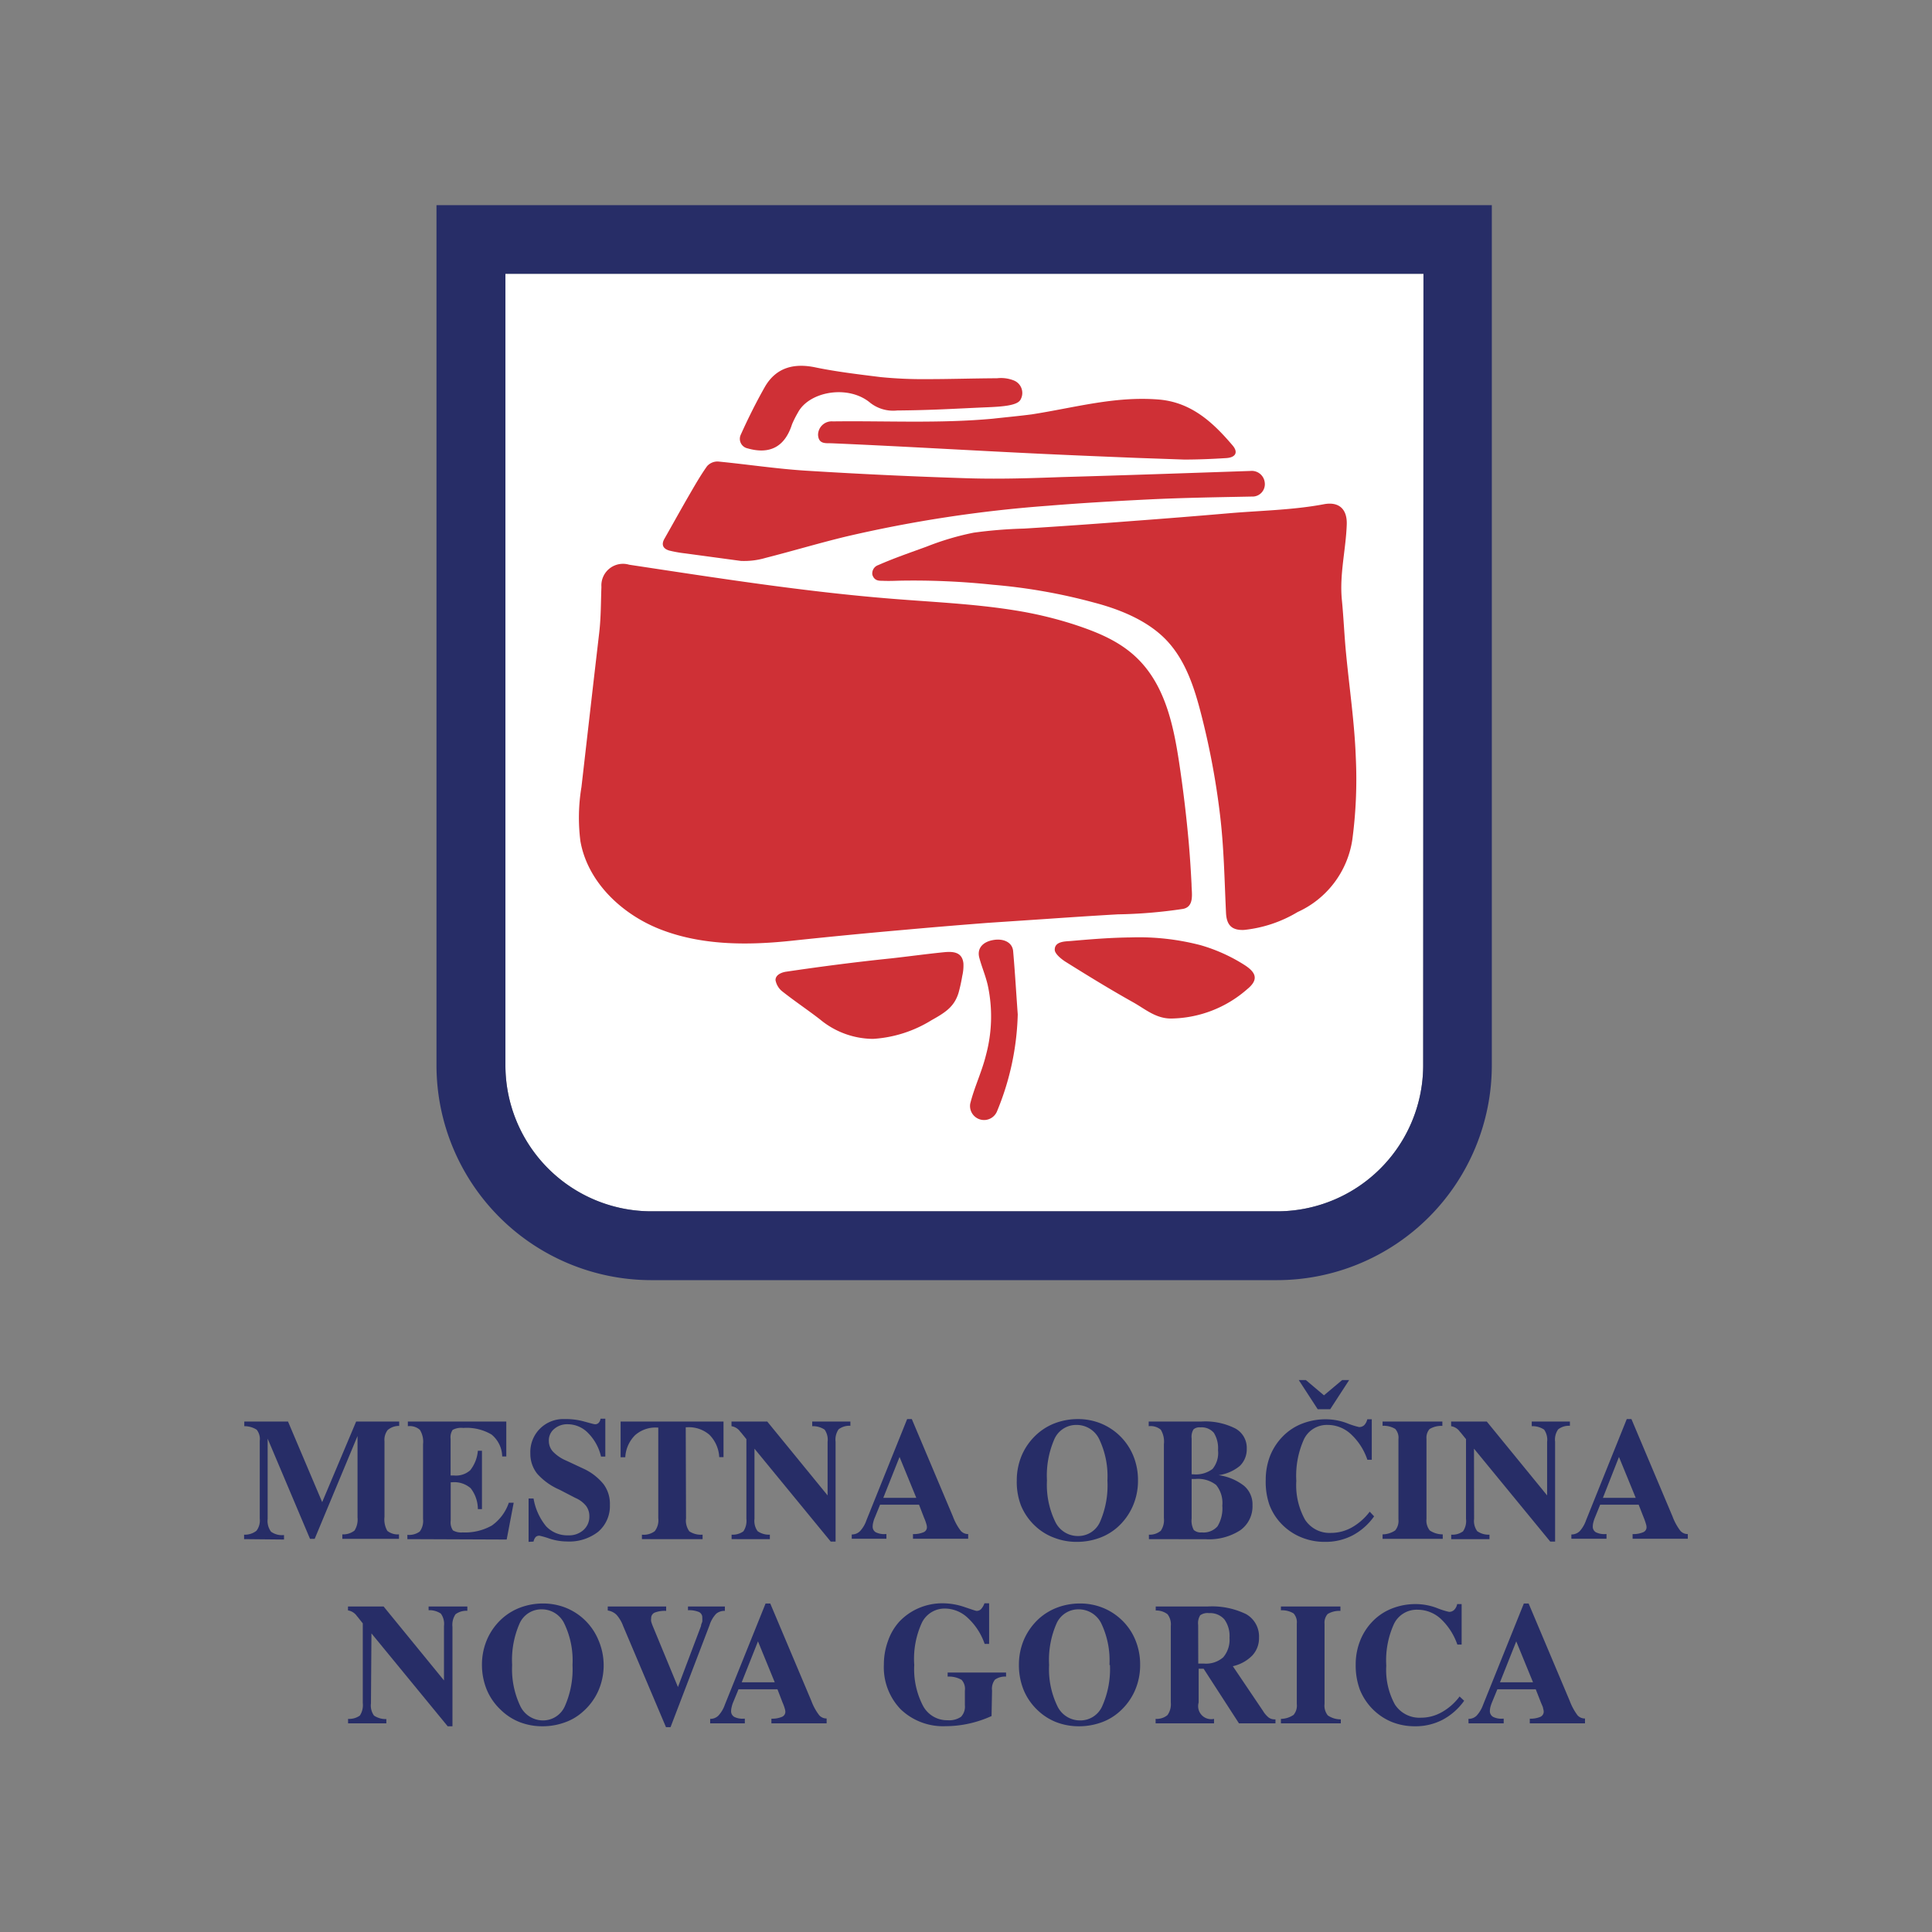 <svg id="Layer_1" data-name="Layer 1" xmlns="http://www.w3.org/2000/svg" viewBox="0 0 198.43 198.43"><rect x="0" y="0" width="198.43" height="198.43" fill="#808080" stroke="none"/><defs><style>.cls-1{fill:#272d67;}.cls-2{fill:#fff;}.cls-3{fill:#cf3036;}</style></defs><path class="cls-1" d="M25.07,158.08v-.46a1.89,1.89,0,0,0,1.27-.4,1.74,1.74,0,0,0,.34-1.24v-8a1.52,1.52,0,0,0-.32-1.14,2.31,2.31,0,0,0-1.27-.36V146h4.49l3.51,8.28L36.58,146H41v.45a1.81,1.81,0,0,0-1.18.42,1.66,1.66,0,0,0-.33,1.18v7.74a2.36,2.36,0,0,0,.29,1.44,1.7,1.7,0,0,0,1.2.36v.46H35.16v-.46a1.88,1.88,0,0,0,1.25-.39,2.11,2.11,0,0,0,.31-1.35v-8.36l-4.4,10.56h-.48l-4.35-10.29V156a1.85,1.85,0,0,0,.35,1.32,1.93,1.93,0,0,0,1.33.34v.46Z"/><path class="cls-1" d="M41.84,158.08v-.44a1.86,1.86,0,0,0,1.27-.34,1.83,1.83,0,0,0,.34-1.29v-7.68a2.3,2.3,0,0,0-.33-1.48,1.57,1.57,0,0,0-1.23-.37V146H52v3.59h-.42a3,3,0,0,0-1.09-2.25,5,5,0,0,0-2.91-.68,1.85,1.85,0,0,0-1.09.2,1.35,1.35,0,0,0-.21.92v3.76h.32A2.19,2.19,0,0,0,48.3,151a3.74,3.74,0,0,0,.78-2h.42v6h-.42a3.52,3.52,0,0,0-.74-2.15,2.57,2.57,0,0,0-1.92-.61h-.13v3.94a1.46,1.46,0,0,0,.23,1,1.69,1.69,0,0,0,1,.21,5.57,5.57,0,0,0,3-.71,4.73,4.73,0,0,0,1.74-2.34h.5l-.72,3.78Z"/><path class="cls-1" d="M54.29,158.36v-4.45h.51a6.1,6.1,0,0,0,1.29,2.85,3,3,0,0,0,2.27.93,2.21,2.21,0,0,0,1.57-.55,1.83,1.83,0,0,0,.6-1.42,1.72,1.72,0,0,0-.35-1.07,2.81,2.81,0,0,0-1.08-.8L57.46,153a6.56,6.56,0,0,1-2.28-1.63,3.29,3.29,0,0,1-.71-2.1A3.38,3.38,0,0,1,58,145.75,7,7,0,0,1,60,146c.67.18,1,.28,1.12.28a.48.48,0,0,0,.37-.15.75.75,0,0,0,.19-.42h.49v3.89h-.44a5.05,5.05,0,0,0-1.32-2.41,2.92,2.92,0,0,0-2.07-.91,2.05,2.05,0,0,0-1.42.48,1.52,1.52,0,0,0-.55,1.23,1.63,1.63,0,0,0,.42,1.1,4.16,4.16,0,0,0,1.4.94l1.71.8A5.72,5.72,0,0,1,62,152.45a3.37,3.37,0,0,1,.64,2.11,3.46,3.46,0,0,1-1.2,2.76,4.82,4.82,0,0,1-3.22,1,5.85,5.85,0,0,1-1.8-.3,8.5,8.5,0,0,0-1-.29.54.54,0,0,0-.4.13,1,1,0,0,0-.22.47Z"/><path class="cls-1" d="M70.46,155.94a1.88,1.88,0,0,0,.34,1.34,2.17,2.17,0,0,0,1.36.34v.46H65.93v-.46a1.86,1.86,0,0,0,1.32-.36,1.83,1.83,0,0,0,.36-1.32v-9.32h-.14a3.16,3.16,0,0,0-2.25.79,3.46,3.46,0,0,0-1,2.26h-.48V146H74.31v3.66h-.44a3.5,3.5,0,0,0-1-2.29,3.22,3.22,0,0,0-2.3-.78h-.14Z"/><path class="cls-1" d="M77.49,156a1.79,1.79,0,0,0,.32,1.26,2,2,0,0,0,1.26.36v.46H75.14v-.46a1.87,1.87,0,0,0,1.21-.34,1.93,1.93,0,0,0,.31-1.28v-8.19l-.55-.68a.45.45,0,0,1-.07-.07,1.36,1.36,0,0,0-.91-.58V146H78.8l6.2,7.59V148.1a1.81,1.81,0,0,0-.31-1.27,2.16,2.16,0,0,0-1.27-.35V146h3.92v.44a1.82,1.82,0,0,0-1.21.36,1.87,1.87,0,0,0-.31,1.28v10.25h-.5l-7.83-9.54Z"/><path class="cls-1" d="M87.48,157.6a1.17,1.17,0,0,0,.84-.33,3.1,3.1,0,0,0,.67-1.13l4.18-10.39h.48l4.22,10a5.66,5.66,0,0,0,.81,1.48,1,1,0,0,0,.76.33v.48H93.77v-.48a2.59,2.59,0,0,0,1.09-.19.55.55,0,0,0,.34-.54,1.17,1.17,0,0,0-.06-.31,4.85,4.85,0,0,0-.23-.63l-.52-1.35h-4l-.53,1.3a2.77,2.77,0,0,0-.17.51,1.76,1.76,0,0,0-.06.41.66.66,0,0,0,.31.61,1.94,1.94,0,0,0,1,.19h.1v.48H87.48Zm3.24-3.76h3.39l-1.72-4.2Z"/><path class="cls-1" d="M104.43,152.06a6.58,6.58,0,0,1,.54-2.65,6.25,6.25,0,0,1,1.58-2.15,5.88,5.88,0,0,1,1.89-1.12,6.66,6.66,0,0,1,2.28-.39,6.23,6.23,0,0,1,2.3.43,6.08,6.08,0,0,1,3.37,3.32,6.56,6.56,0,0,1,.49,2.56,6.49,6.49,0,0,1-.54,2.64,6.25,6.25,0,0,1-1.57,2.16,5.75,5.75,0,0,1-1.89,1.11,6.74,6.74,0,0,1-2.28.39,6.33,6.33,0,0,1-2.32-.42,5.76,5.76,0,0,1-2-1.25,6,6,0,0,1-1.42-2.07A6.74,6.74,0,0,1,104.43,152.06Zm9.31,0a8.84,8.84,0,0,0-.83-4.22,2.57,2.57,0,0,0-2.33-1.49,2.45,2.45,0,0,0-2.28,1.44,9.35,9.35,0,0,0-.77,4.27,8.69,8.69,0,0,0,.84,4.21,2.57,2.57,0,0,0,2.33,1.49,2.44,2.44,0,0,0,2.27-1.43A9.35,9.35,0,0,0,113.74,152.06Z"/><path class="cls-1" d="M118,158.08v-.46a1.74,1.74,0,0,0,1.22-.4,1.94,1.94,0,0,0,.32-1.31v-7.58a2.35,2.35,0,0,0-.32-1.49,1.62,1.62,0,0,0-1.24-.36V146h5.42a6.84,6.84,0,0,1,3.47.71,2.26,2.26,0,0,1,1.18,2.07,2.38,2.38,0,0,1-.71,1.78,4.37,4.37,0,0,1-2.18.95,5.45,5.45,0,0,1,2.62,1.1,2.5,2.5,0,0,1,.86,2,3,3,0,0,1-1.26,2.56,5.89,5.89,0,0,1-3.52.92Zm4.39-6.66h.15a2.83,2.83,0,0,0,2-.55,2.59,2.59,0,0,0,.56-1.92,3,3,0,0,0-.43-1.79,1.65,1.65,0,0,0-1.38-.56.93.93,0,0,0-.71.21,1.45,1.45,0,0,0-.19.93Zm0,.54v4a2,2,0,0,0,.22,1.18,1.09,1.09,0,0,0,.83.25,1.9,1.9,0,0,0,1.61-.63,3.57,3.57,0,0,0,.49-2.12,2.92,2.92,0,0,0-.63-2.12,3,3,0,0,0-2.11-.62h-.41Z"/><path class="cls-1" d="M141.13,155.74a6.37,6.37,0,0,1-2.2,1.95,6,6,0,0,1-2.84.67,6.25,6.25,0,0,1-2.4-.45,5.89,5.89,0,0,1-2-1.32,5.74,5.74,0,0,1-1.3-2A7.16,7.16,0,0,1,130,152a6.82,6.82,0,0,1,.45-2.48,6.06,6.06,0,0,1,1.31-2,5.58,5.58,0,0,1,2-1.31,6.62,6.62,0,0,1,2.44-.44,6.21,6.21,0,0,1,2.14.4,8.18,8.18,0,0,0,1.25.4.76.76,0,0,0,.53-.2,1.31,1.31,0,0,0,.31-.6h.46v4.16h-.45a6.33,6.33,0,0,0-1.7-2.64,3.5,3.5,0,0,0-2.38-.94,2.61,2.61,0,0,0-2.42,1.44,9.12,9.12,0,0,0-.8,4.3,7.28,7.28,0,0,0,.9,4,3,3,0,0,0,2.66,1.35,4.36,4.36,0,0,0,2.14-.56,6,6,0,0,0,1.84-1.62Zm-7.74-14h.73l1.86,1.57,1.87-1.57h.72l-1.95,3h-1.28Z"/><path class="cls-1" d="M148.14,146v.45a2.36,2.36,0,0,0-1.31.32,1.34,1.34,0,0,0-.32,1V156a1.62,1.62,0,0,0,.34,1.19,2.39,2.39,0,0,0,1.33.4v.46H142v-.46a2.38,2.38,0,0,0,1.29-.4,1.52,1.52,0,0,0,.34-1.13v-8.25a1.35,1.35,0,0,0-.33-1.05,2.29,2.29,0,0,0-1.3-.32V146Z"/><path class="cls-1" d="M151.4,156a1.79,1.79,0,0,0,.32,1.26,2,2,0,0,0,1.26.36v.46h-3.93v-.46a1.85,1.85,0,0,0,1.21-.34,1.87,1.87,0,0,0,.31-1.28v-8.19l-.55-.68a.45.45,0,0,1-.07-.07,1.36,1.36,0,0,0-.91-.58V146h3.66l6.2,7.59V148.1a1.81,1.81,0,0,0-.31-1.27,2.14,2.14,0,0,0-1.27-.35V146h3.92v.44a1.79,1.79,0,0,0-1.2.36,1.81,1.81,0,0,0-.32,1.28v10.25h-.5l-7.83-9.54Z"/><path class="cls-1" d="M161.39,157.6a1.21,1.21,0,0,0,.85-.33,3.25,3.25,0,0,0,.66-1.13l4.18-10.39h.48l4.22,10a5.66,5.66,0,0,0,.81,1.48,1,1,0,0,0,.76.33v.48h-5.67v-.48a2.59,2.59,0,0,0,1.09-.19.55.55,0,0,0,.34-.54,1.17,1.17,0,0,0-.06-.31,6.26,6.26,0,0,0-.22-.63l-.53-1.35h-3.95l-.53,1.3a3.81,3.81,0,0,0-.17.51,1.76,1.76,0,0,0-.06.41.66.66,0,0,0,.31.61,1.94,1.94,0,0,0,1,.19h.1v.48h-3.61Zm3.24-3.76H168l-1.72-4.2Z"/><path class="cls-1" d="M38.1,174.94a1.79,1.79,0,0,0,.31,1.26,2.15,2.15,0,0,0,1.27.36V177H35.75v-.46a1.87,1.87,0,0,0,1.21-.34,1.94,1.94,0,0,0,.3-1.28v-8.19l-.54-.68a.3.3,0,0,1-.07-.08,1.38,1.38,0,0,0-.91-.57V165h3.66l6.2,7.59V167a1.8,1.8,0,0,0-.32-1.27,2.1,2.1,0,0,0-1.26-.35V165H48v.44a1.89,1.89,0,0,0-1.21.35,1.91,1.91,0,0,0-.32,1.29V177.3h-.49l-7.83-9.54Z"/><path class="cls-1" d="M49.5,171a6.54,6.54,0,0,1,.54-2.65,6.22,6.22,0,0,1,1.57-2.15,5.93,5.93,0,0,1,1.9-1.12,6.65,6.65,0,0,1,2.27-.39,6.32,6.32,0,0,1,2.31.43,6.08,6.08,0,0,1,3.37,3.32A6.56,6.56,0,0,1,62,171a6.49,6.49,0,0,1-.54,2.64,6.15,6.15,0,0,1-1.58,2.15,5.42,5.42,0,0,1-1.89,1.12,6.66,6.66,0,0,1-2.28.39,6.41,6.41,0,0,1-2.32-.42,5.82,5.82,0,0,1-1.94-1.25A6,6,0,0,1,50,173.56,6.74,6.74,0,0,1,49.5,171Zm9.3,0a8.72,8.72,0,0,0-.83-4.22,2.55,2.55,0,0,0-2.32-1.49,2.45,2.45,0,0,0-2.28,1.44A9.32,9.32,0,0,0,52.6,171a8.82,8.82,0,0,0,.83,4.21,2.59,2.59,0,0,0,2.34,1.49A2.45,2.45,0,0,0,58,175.27,9.37,9.37,0,0,0,58.8,171Z"/><path class="cls-1" d="M62.42,165.41V165h6v.45a2.86,2.86,0,0,0-1.19.18.61.61,0,0,0-.35.59,1,1,0,0,0,0,.32,4.08,4.08,0,0,0,.18.51l2.57,6.22L72,167c0-.17.1-.32.13-.46a3.08,3.08,0,0,0,0-.38.61.61,0,0,0-.33-.59,2.69,2.69,0,0,0-1.14-.19V165h3.79v.45a1.32,1.32,0,0,0-.89.29,3,3,0,0,0-.69,1.19l-4,10.46H68.4L64,167a3.56,3.56,0,0,0-.69-1.16A1.62,1.62,0,0,0,62.42,165.41Z"/><path class="cls-1" d="M72.94,176.54a1.17,1.17,0,0,0,.84-.33,3.19,3.19,0,0,0,.67-1.13l4.18-10.39h.48l4.22,10a5.66,5.66,0,0,0,.81,1.48,1,1,0,0,0,.76.33V177H79.23v-.48a2.59,2.59,0,0,0,1.09-.19.56.56,0,0,0,.34-.54,1.17,1.17,0,0,0-.06-.31,4.85,4.85,0,0,0-.23-.63l-.52-1.35h-4l-.53,1.29a2.86,2.86,0,0,0-.17.52,1.76,1.76,0,0,0-.06.41.67.67,0,0,0,.31.61,1.94,1.94,0,0,0,1,.19h.1V177H72.94Zm3.24-3.76h3.39l-1.72-4.2Z"/><path class="cls-1" d="M101.84,176.25a11.69,11.69,0,0,1-2.34.78,11.22,11.22,0,0,1-2.36.26,6.29,6.29,0,0,1-4.63-1.73,6.21,6.21,0,0,1-1.73-4.6,7,7,0,0,1,.42-2.41,5.71,5.71,0,0,1,1.17-2,6,6,0,0,1,2-1.39,6.14,6.14,0,0,1,2.46-.49,7,7,0,0,1,2.25.39q1.14.39,1.2.39a.65.65,0,0,0,.46-.16,1.75,1.75,0,0,0,.37-.62h.48v4.17h-.46a6.47,6.47,0,0,0-1.69-2.63,3.46,3.46,0,0,0-2.34-1,2.6,2.6,0,0,0-2.41,1.44A8.88,8.88,0,0,0,93.9,171a8.14,8.14,0,0,0,.9,4.2,2.8,2.8,0,0,0,2.53,1.48,2.15,2.15,0,0,0,1.37-.35,1.51,1.51,0,0,0,.4-1.19v-1.5a1.37,1.37,0,0,0-.34-1.11,2.62,2.62,0,0,0-1.43-.33v-.42h6v.42a1.79,1.79,0,0,0-1.14.31,1.53,1.53,0,0,0-.3,1.12Z"/><path class="cls-1" d="M104.65,171a6.54,6.54,0,0,1,.54-2.65,6.35,6.35,0,0,1,1.57-2.15,6,6,0,0,1,1.9-1.12,6.66,6.66,0,0,1,2.28-.39,6.23,6.23,0,0,1,2.3.43,6.06,6.06,0,0,1,1.94,1.24,5.92,5.92,0,0,1,1.43,2.08,6.56,6.56,0,0,1,.49,2.56,6.49,6.49,0,0,1-.54,2.64,6.25,6.25,0,0,1-1.57,2.15,5.61,5.61,0,0,1-1.89,1.12,6.76,6.76,0,0,1-2.29.39,6.41,6.41,0,0,1-2.32-.42,5.82,5.82,0,0,1-1.94-1.25,6,6,0,0,1-1.42-2.07A6.74,6.74,0,0,1,104.65,171Zm9.3,0a8.85,8.85,0,0,0-.82-4.22,2.58,2.58,0,0,0-2.33-1.49,2.45,2.45,0,0,0-2.28,1.44,9.32,9.32,0,0,0-.77,4.27,8.69,8.69,0,0,0,.84,4.21,2.57,2.57,0,0,0,2.33,1.49,2.45,2.45,0,0,0,2.27-1.43A9.37,9.37,0,0,0,114,171Z"/><path class="cls-1" d="M124,165a8,8,0,0,1,4,.79,2.64,2.64,0,0,1,1.31,2.41,2.6,2.6,0,0,1-.69,1.83,4,4,0,0,1-2,1.1l3.09,4.58a2.66,2.66,0,0,0,.6.7,1.05,1.05,0,0,0,.62.18H131V177h-3.75l-3.63-5.61h-.51v3.47a1.34,1.34,0,0,0,1.58,1.68V177h-6v-.46a1.73,1.73,0,0,0,1.22-.39,1.92,1.92,0,0,0,.34-1.29V167a1.72,1.72,0,0,0-.33-1.2,1.9,1.9,0,0,0-1.22-.39V165Zm-.93,5.86h.57a2.67,2.67,0,0,0,2-.65,2.79,2.79,0,0,0,.64-2,2.92,2.92,0,0,0-.53-1.89,1.94,1.94,0,0,0-1.57-.64,1.29,1.29,0,0,0-.91.22,1.53,1.53,0,0,0-.21,1Z"/><path class="cls-1" d="M137.67,165v.45a2.33,2.33,0,0,0-1.31.32,1.34,1.34,0,0,0-.32,1V175a1.6,1.6,0,0,0,.34,1.19,2.36,2.36,0,0,0,1.33.4V177h-6.15v-.46a2.37,2.37,0,0,0,1.3-.41,1.48,1.48,0,0,0,.33-1.12v-8.25a1.35,1.35,0,0,0-.33-1.05,2.26,2.26,0,0,0-1.3-.32V165Z"/><path class="cls-1" d="M150.38,174.68a6.4,6.4,0,0,1-2.21,1.95,6,6,0,0,1-2.84.67,6.33,6.33,0,0,1-2.4-.45,6,6,0,0,1-3.27-3.33,7.16,7.16,0,0,1-.42-2.54,6.59,6.59,0,0,1,.46-2.48,6,6,0,0,1,1.3-2,5.62,5.62,0,0,1,2-1.31,6.58,6.58,0,0,1,2.44-.44,6.2,6.2,0,0,1,2.13.4,7.75,7.75,0,0,0,1.26.4.73.73,0,0,0,.52-.2,1.15,1.15,0,0,0,.31-.6h.46v4.16h-.44a6.55,6.55,0,0,0-1.71-2.65,3.52,3.52,0,0,0-2.38-.93,2.59,2.59,0,0,0-2.41,1.44,9,9,0,0,0-.8,4.3,7.38,7.38,0,0,0,.89,4,3,3,0,0,0,2.66,1.35,4.33,4.33,0,0,0,2.14-.56,5.85,5.85,0,0,0,1.84-1.62Z"/><path class="cls-1" d="M150.82,176.54a1.17,1.17,0,0,0,.84-.33,3.35,3.35,0,0,0,.67-1.13l4.18-10.39H157l4.22,10a6.06,6.06,0,0,0,.8,1.48,1,1,0,0,0,.77.33V177h-5.67v-.48a2.59,2.59,0,0,0,1.09-.19.58.58,0,0,0,.34-.54,1.17,1.17,0,0,0-.06-.31c0-.13-.11-.34-.23-.63l-.53-1.35h-3.94l-.53,1.29a4,4,0,0,0-.18.52,1.76,1.76,0,0,0-.06.41.68.68,0,0,0,.32.61,1.9,1.9,0,0,0,1,.19h.1V177h-3.61Zm3.24-3.76h3.39l-1.72-4.2Z"/><path class="cls-2" d="M146.17,109.41a15,15,0,0,1-15,15H66.91a15,15,0,0,1-15-15V28.12h94.29Z"/><path class="cls-3" d="M101.51,94.78c-2.88.22-5.75.46-8.63.72q-5.82.51-11.65,1.13c-4.48.47-9.2.48-13.46-1.2-3.95-1.56-7.43-4.87-8.16-9.05a19.13,19.13,0,0,1,.11-5.55l1.22-10.65.61-5.25c.18-1.59.16-3.07.22-4.65A2.22,2.22,0,0,1,64.62,58c9,1.36,18.06,2.79,27.15,3.51,4.12.33,8.26.51,12.35,1.16a40.69,40.69,0,0,1,6.08,1.43c2.73.89,5.31,1.94,7.23,4.18,2.35,2.73,3.13,6.45,3.67,10q.63,4.16,1,8.34c.12,1.4.21,2.8.28,4.2,0,.89.33,2.29-.87,2.53a50.05,50.05,0,0,1-6.71.56c-2.44.14-4.87.3-7.31.47Z"/><path class="cls-3" d="M90.6,59.65c-.34,0-.8,0-1-.61a.9.9,0,0,1,.6-1c1.63-.72,3.28-1.28,5-1.91A28,28,0,0,1,100,54.71a46.79,46.79,0,0,1,5.17-.42q5.49-.34,11-.77,5-.37,10-.8c3.23-.28,6.61-.33,9.79-.93,1.57-.3,2.42.51,2.36,2.09-.09,2.58-.76,5.12-.5,7.74.18,1.82.25,3.66.43,5.49.34,3.56.87,7.12,1,10.69a46.92,46.92,0,0,1-.36,8.46,9.74,9.74,0,0,1-5.61,7.41,13.34,13.34,0,0,1-5.5,1.84c-1.26.06-1.8-.49-1.86-1.75-.16-3.38-.21-6.74-.62-10.11a78.78,78.78,0,0,0-1.91-10.21c-.69-2.71-1.57-5.48-3.46-7.55s-4.77-3.27-7.56-4A58.3,58.3,0,0,0,102,60.06a77.49,77.49,0,0,0-9.63-.42C91.77,59.66,91.19,59.68,90.6,59.65Z"/><path class="cls-3" d="M76.09,57.61l-5.69-.77a12.93,12.93,0,0,1-1.65-.29c-.63-.18-.87-.59-.5-1.23.79-1.39,1.57-2.8,2.37-4.19.64-1.1,1.26-2.21,2-3.25a1.44,1.44,0,0,1,1.12-.48c3,.29,6,.75,9,.94q8.3.52,16.61.78c3.21.1,6.44,0,9.66-.12,6.48-.18,12.95-.41,19.42-.63a1.34,1.34,0,0,1,1.47,1.21A1.27,1.27,0,0,1,128.57,51c-3.49.07-7,.12-10.47.29s-7,.37-10.52.66a134.6,134.6,0,0,0-20.74,3.17c-2.76.67-5.46,1.48-8.21,2.18A7.81,7.81,0,0,1,76.09,57.61Z"/><path class="cls-3" d="M102,43c-5.49.51-10.94.21-16.46.28a1.4,1.4,0,0,0-1.52,1.39c.06,1,.84.83,1.46.86,7.23.31,14.47.75,21.7,1.09,3.19.15,6.39.28,9.59.41l4.85.17c1.47,0,2.85-.06,4.31-.15,1-.06,1.27-.61.65-1.32-2-2.35-4.24-4.44-7.62-4.7-4.51-.35-8.61.85-13,1.53C104.74,42.72,103.25,42.86,102,43Z"/><path class="cls-3" d="M101.14,41.84c-3,.13-5.39.29-9,.32a3.82,3.82,0,0,1-2.75-.78c-2.24-1.9-6.29-1.19-7.44,1a10.19,10.19,0,0,0-.6,1.19c-.73,2.3-2.26,3.14-4.57,2.48a1,1,0,0,1-.69-1.42c.75-1.67,1.57-3.31,2.47-4.9,1.16-2,3-2.45,5.17-2s4.46.72,6.71,1a44.1,44.1,0,0,0,4.74.21c2.41,0,4.81-.08,7.22-.09a3.56,3.56,0,0,1,1.71.22,1.38,1.38,0,0,1,.69,2C104.46,41.65,103,41.77,101.14,41.84Z"/><path class="cls-3" d="M89.67,106.7a8.6,8.6,0,0,1-5.45-2c-1.29-1-2.66-1.91-3.94-2.93a1.93,1.93,0,0,1-.63-1.11c0-.57.68-.8,1.09-.86,3.59-.53,7.2-1,10.81-1.37,1.8-.2,3.6-.45,5.4-.63,1-.1,1.88,0,2,1.15a4.63,4.63,0,0,1-.12,1.29,16.64,16.64,0,0,1-.38,1.73c-.44,1.42-1.32,2-2.79,2.82A12.89,12.89,0,0,1,89.67,106.7Z"/><path class="cls-3" d="M116.15,96.28a25.07,25.07,0,0,1,7.17.8,17.33,17.33,0,0,1,4.45,2c1.24.78,1.55,1.53.31,2.53a12.07,12.07,0,0,1-7.81,3c-1.59,0-2.68-1-3.91-1.68-2.34-1.31-4.62-2.71-6.89-4.13-.48-.3-1.16-.86-1.14-1.27,0-.82,1-.84,1.61-.88C112,96.47,114.07,96.3,116.15,96.28Z"/><path class="cls-3" d="M104.53,104.19a27.71,27.71,0,0,1-2.15,10,1.44,1.44,0,0,1-2.73-.84c.43-1.72,1.19-3.25,1.62-5a15.21,15.21,0,0,0,.18-7.16c-.23-1-.62-1.88-.87-2.83s.35-1.62,1.42-1.81,2,.23,2.06,1.18C104.25,99.9,104.37,102,104.53,104.19Z"/><path class="cls-1" d="M44.83,21.07v88.34a22.08,22.08,0,0,0,22.08,22.07h64.23a22.08,22.08,0,0,0,22.08-22.07V21.07Zm101.34,88.34a15,15,0,0,1-15,15H66.91a15,15,0,0,1-15-15V28.12h94.29Z"/></svg>